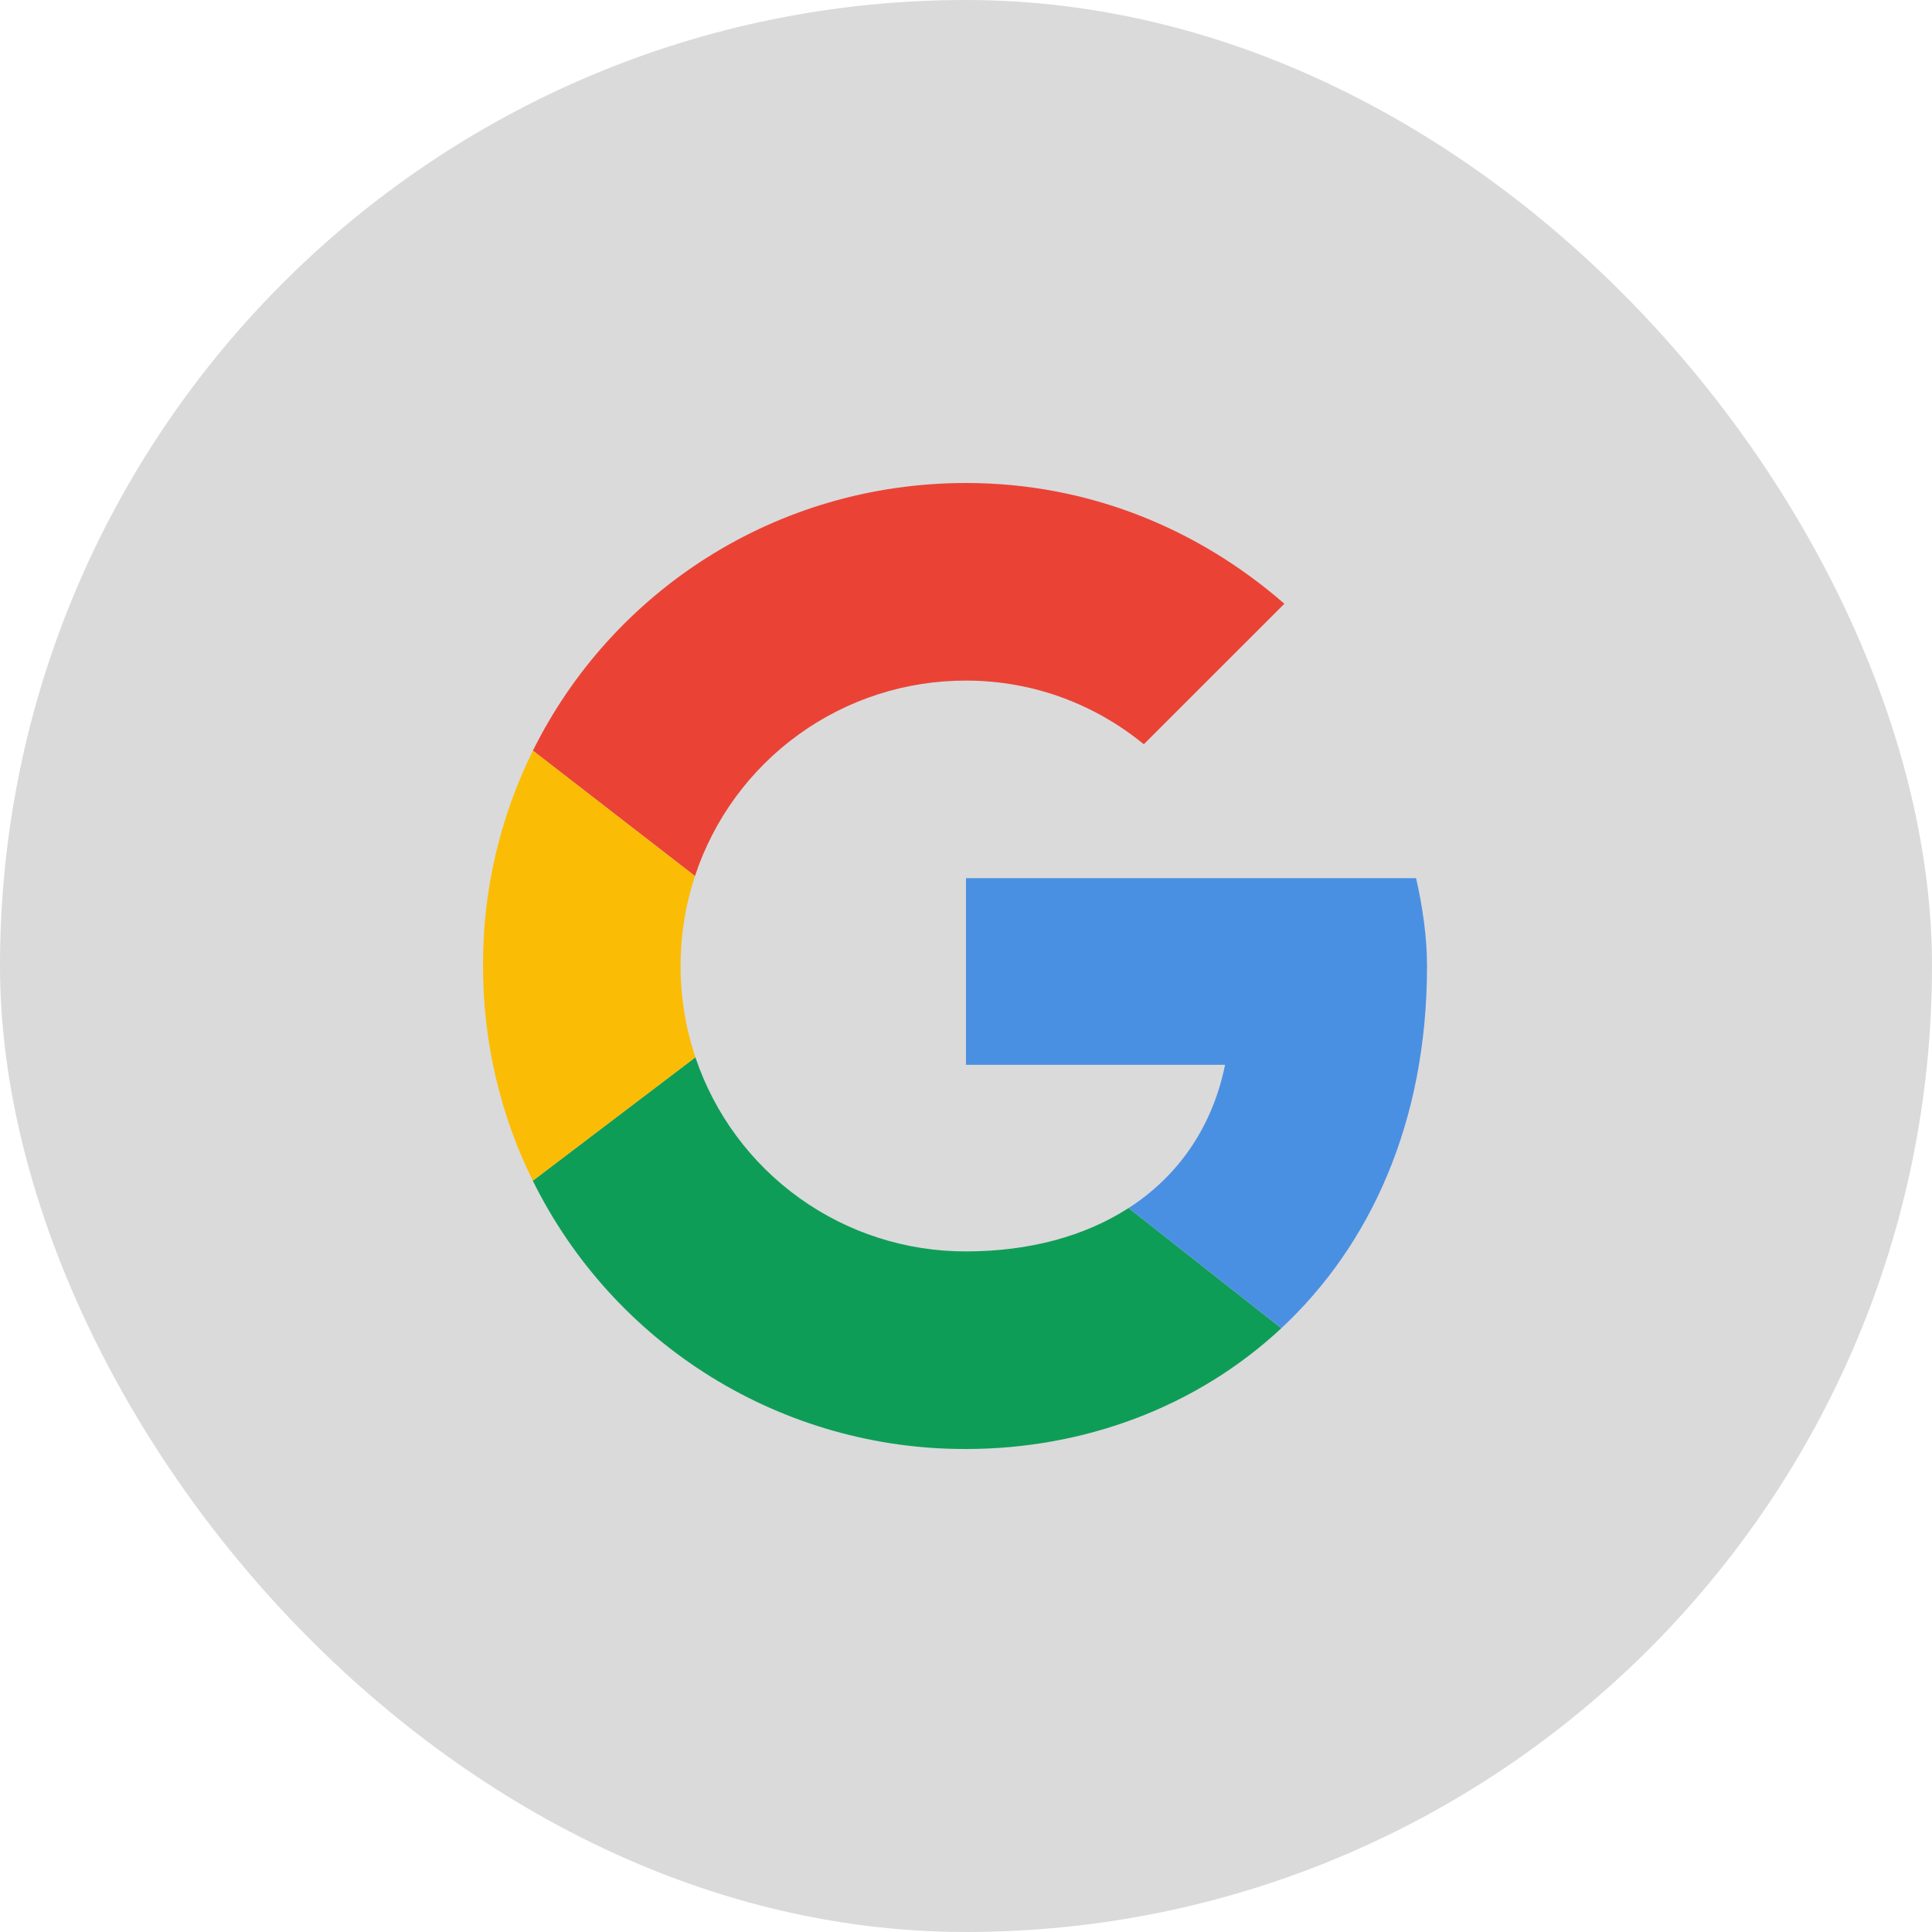 <svg width="80" height="80" viewBox="0 0 80 80" fill="none" xmlns="http://www.w3.org/2000/svg">
<rect width="80" height="80" rx="40" fill="#DADADB"/>
<g clip-path="url(#clip0_400_15377)">
<path d="M28.777 36.275C29.556 33.916 31.061 31.863 33.077 30.41C35.092 28.956 37.515 28.177 40 28.182C42.817 28.182 45.363 29.182 47.363 30.818L53.183 25C49.637 21.908 45.092 20 40 20C32.117 20 25.33 24.497 22.067 31.083L28.777 36.275Z" fill="#EA4335"/>
<path d="M46.733 50.022C44.917 51.193 42.61 51.818 40 51.818C37.525 51.823 35.111 51.05 33.1 49.607C31.09 48.165 29.583 46.126 28.795 43.78L22.062 48.892C23.714 52.236 26.27 55.049 29.442 57.013C32.612 58.976 36.27 60.011 40 60C44.888 60 49.558 58.262 53.057 55L46.735 50.022H46.733Z" fill="#0E9D57"/>
<path d="M53.057 55C56.715 51.587 59.09 46.507 59.09 40C59.09 38.817 58.908 37.545 58.637 36.363H40V44.092H50.727C50.198 46.69 48.777 48.702 46.735 50.022L53.057 55Z" fill="#4A90E2"/>
<path d="M28.795 43.78C28.387 42.561 28.18 41.285 28.182 40C28.182 38.697 28.39 37.445 28.777 36.275L22.067 31.083C20.694 33.854 19.986 36.907 20 40C20 43.2 20.742 46.217 22.062 48.892L28.795 43.78Z" fill="#FBBC05"/>
</g>
<defs>
<clipPath id="clip0_400_15377">
<rect width="40" height="40" fill="white" transform="translate(20 20)"/>
</clipPath>
</defs>
</svg>
